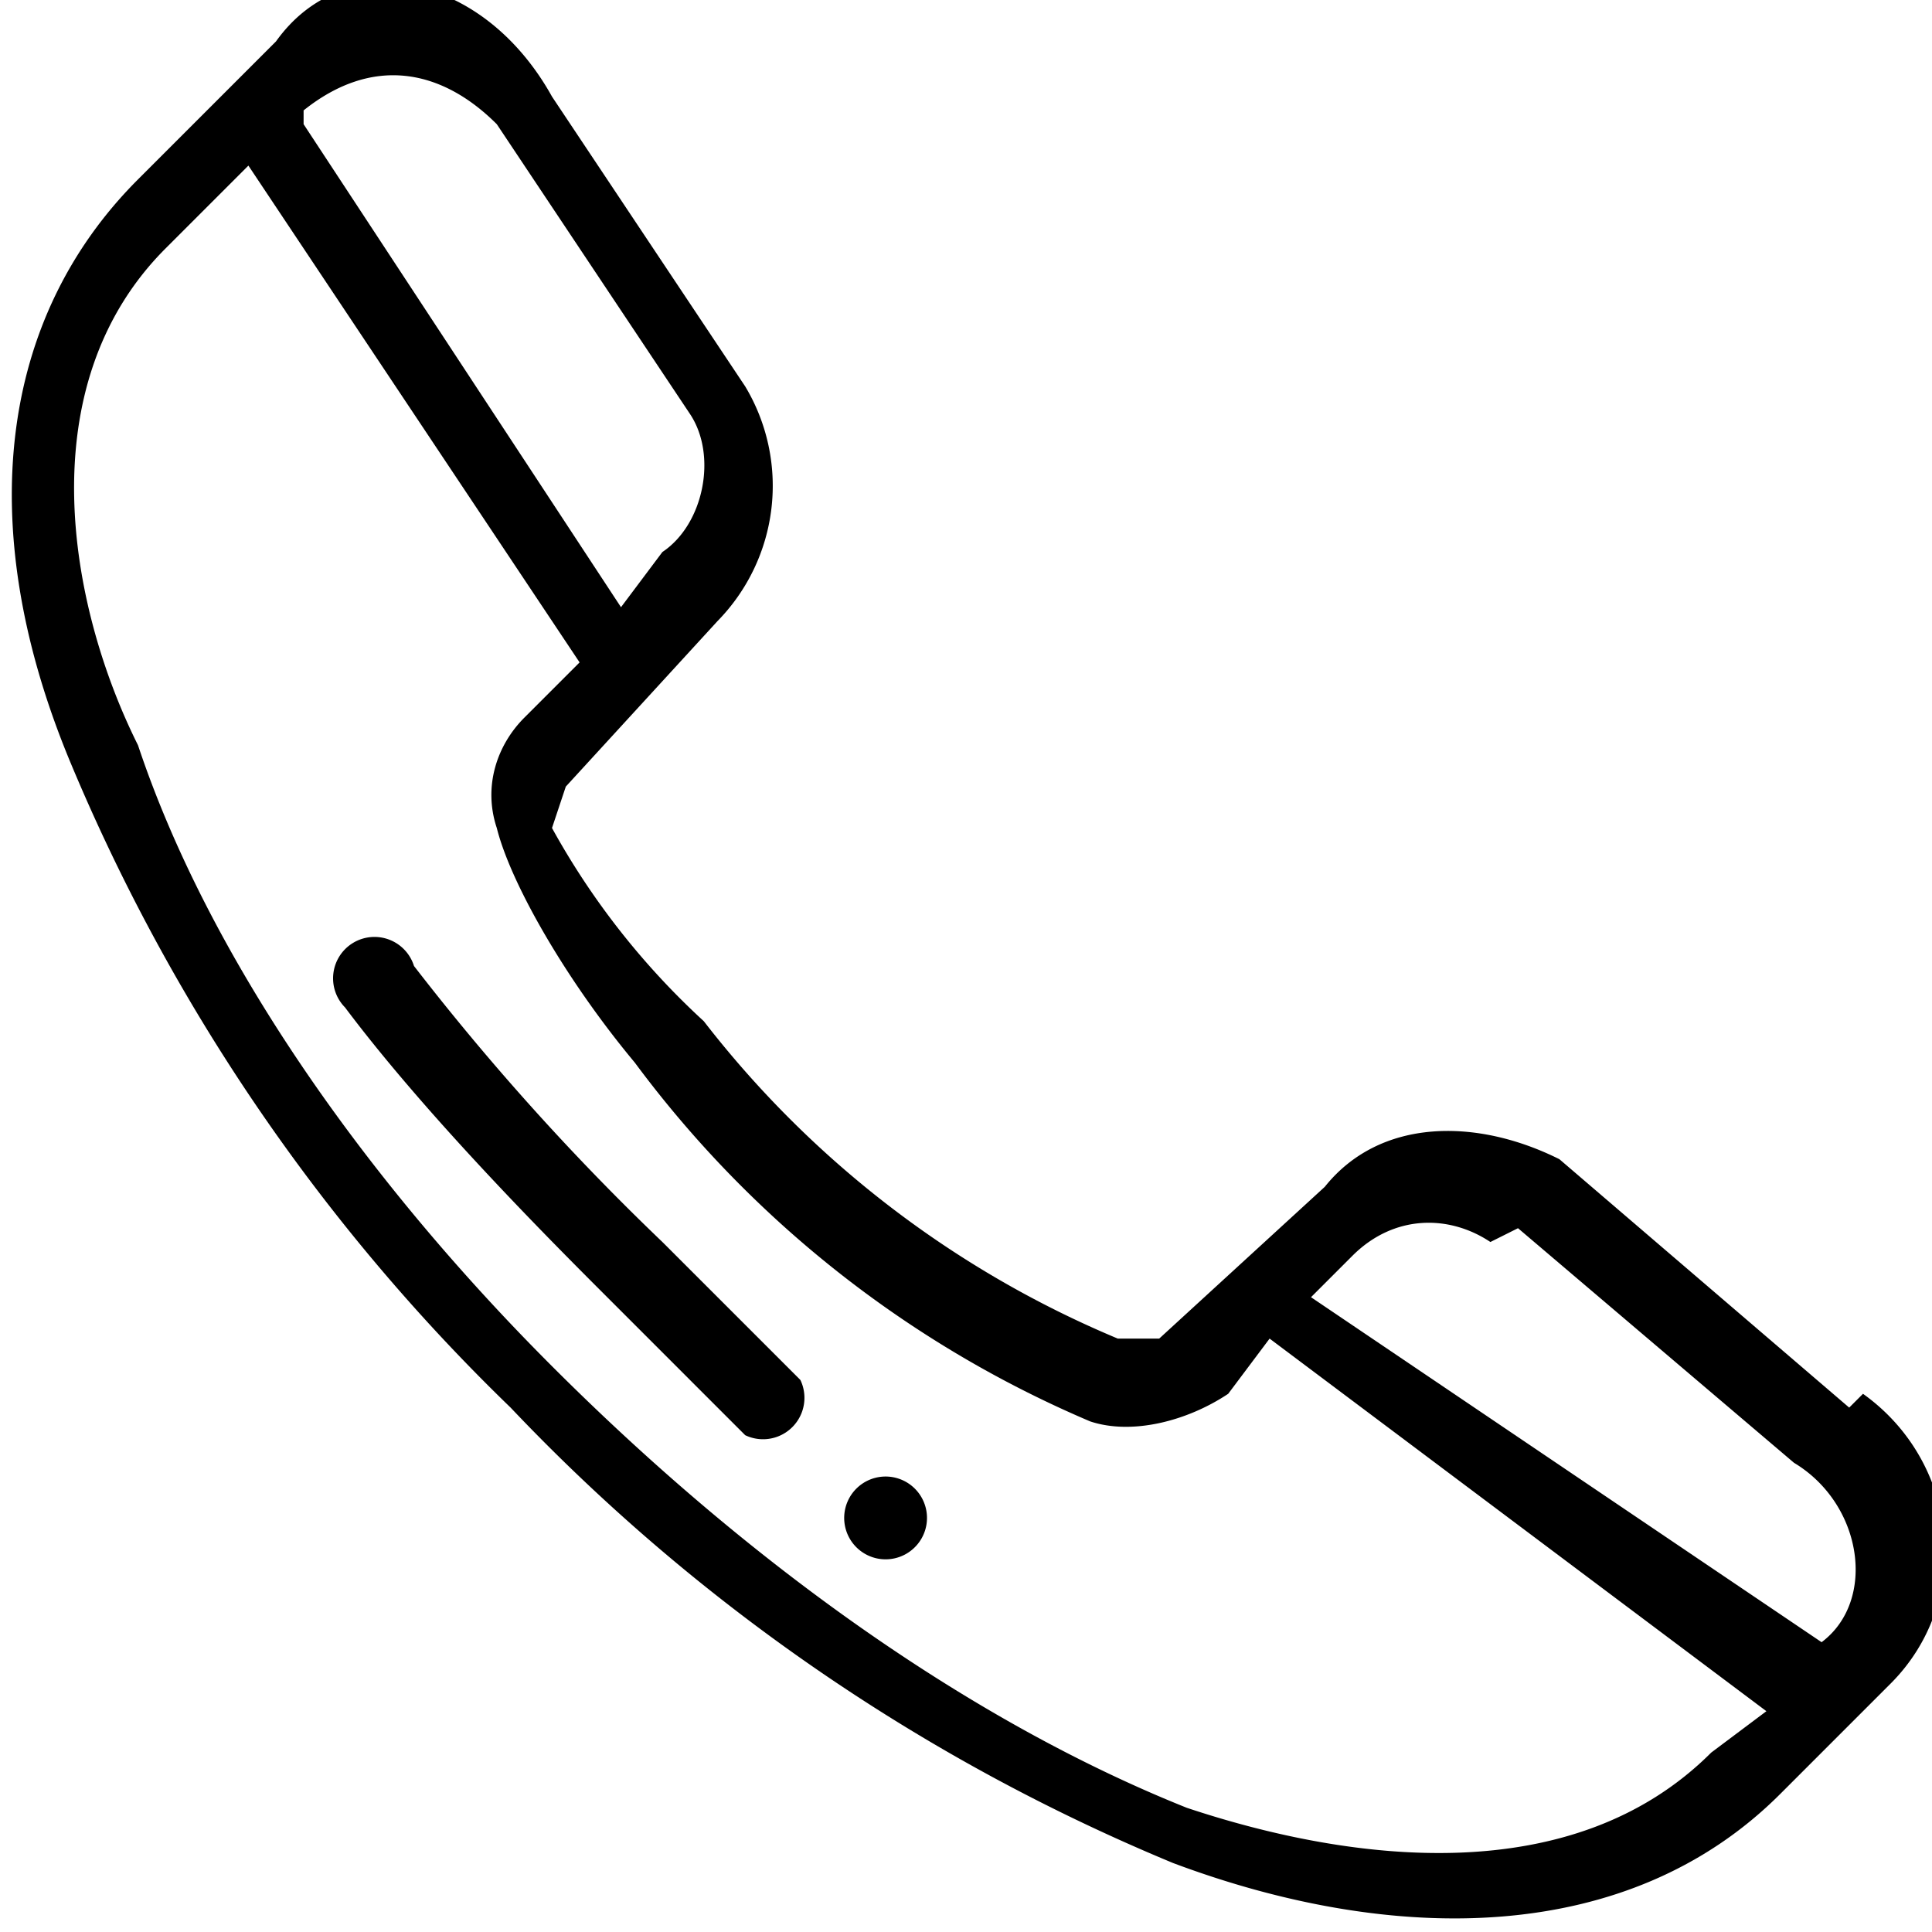 <svg width="14" height="14" fill="none" xmlns="http://www.w3.org/2000/svg"><g clip-path="url(#clip0)" fill="#000"><path d="M6.4 10.7a.3.3 0 10.3.4.3.3 0 00-.3-.4z"/><path d="M13.4 10.2l-2.1-1.8c-.6-.3-1.3-.3-1.7.2L8.4 9.7h-.3a7.4 7.4 0 01-3-2.3A5.5 5.5 0 014 6l.1-.3 1.1-1.2a1.4 1.4 0 00.2-1.7L4 .7C3.5-.2 2.5-.4 2 .3l-.2.2-.8.8c-1 1-1.2 2.5-.5 4.2a14 14 0 003.2 4.7 14 14 0 004.8 3.3c1.6.6 3.3.6 4.4-.5l.8-.8c.6-.6.5-1.6-.2-2.1zM11 8.9l2 1.7c.5.3.6 1 .2 1.3L9.5 9.4l.3-.3c.3-.3.7-.3 1-.1zM3.6.9L5 3c.2.3.1.8-.2 1l-.3.4L2.2.9V.8c.5-.4 1-.3 1.4.1zm5 12.2c-1.5-.6-3.1-1.7-4.6-3.2-1.4-1.4-2.5-3-3-4.5-.5-1-.8-2.6.2-3.6l.6-.6 2.4 3.6-.4.4c-.2.2-.3.5-.2.8.1.4.5 1.1 1 1.7a8 8 0 003.3 2.6c.3.1.7 0 1-.2l.3-.4 3.6 2.7-.4.3c-1 1-2.6.8-3.8.4z"/><path d="M5.8 10l-1-1A18 18 0 013 7a.3.3 0 10-.5.3C3.1 8.1 4 9 4.4 9.4l1 1a.3.3 0 00.4-.4z"/></g><defs><clipPath id="clip0"><path fill="#fff" d="M0 0h14v14H0z"/></clipPath></defs></svg>